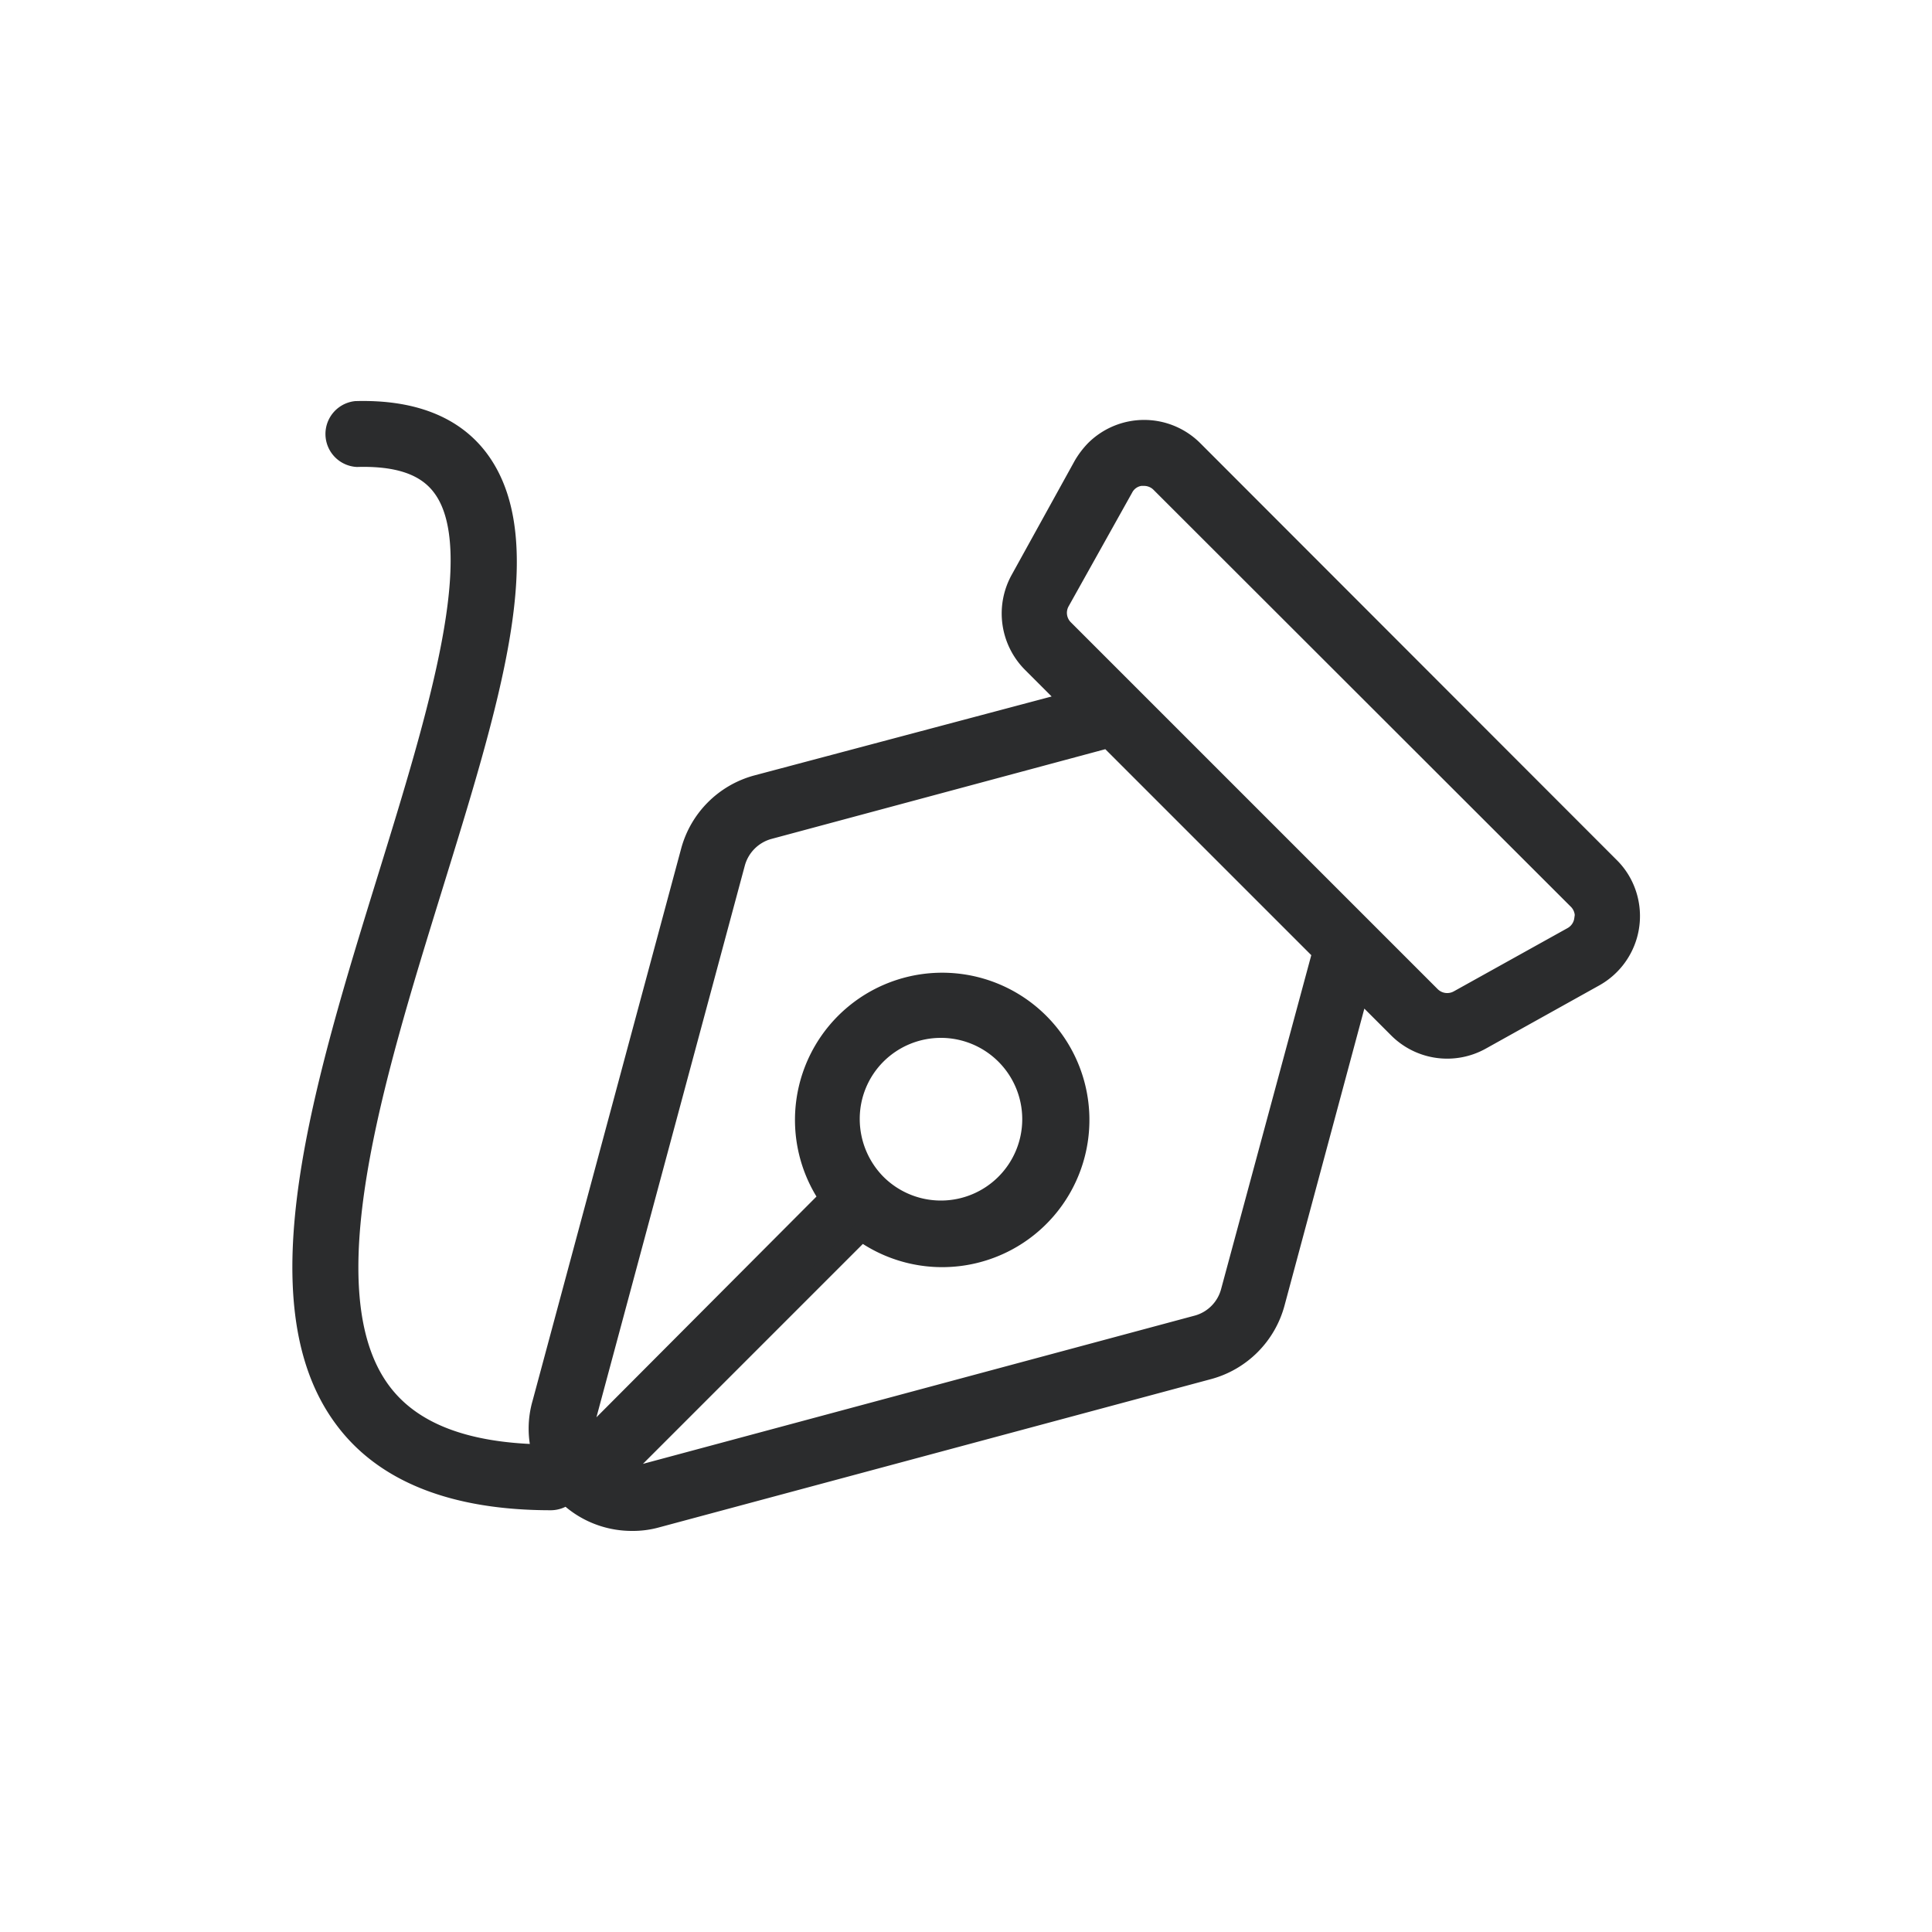 <svg id="Layer_1" data-name="Layer 1" xmlns="http://www.w3.org/2000/svg" viewBox="0 0 100 100"><title>Artboard 1</title><path id="Path_84" data-name="Path 84" d="M61.77,23.29a3.61,3.61,0,0,0-5.1,0,4.22,4.22,0,0,0-.6.79L52.8,30a3.63,3.63,0,0,0,.6,4.31l2,2L39.17,40.62a4.87,4.87,0,0,0-3.43,3.43L28.05,72.63a4.71,4.71,0,0,0,0,2.63c-4-.08-6.76-1.14-8.32-3.25-3.8-5.14-.38-16.19,2.63-25.94S28,28,24.77,23.73c-1.3-1.71-3.43-2.55-6.35-2.47a1.21,1.21,0,0,0,.06,2.41c2.13-.06,3.55.43,4.37,1.51,2.46,3.2-.21,11.84-2.78,20.17-3.34,10.8-6.79,22-2.28,28.07,2.08,2.82,5.7,4.25,10.73,4.25a1.23,1.23,0,0,0,.8-.31,4.83,4.83,0,0,0,3.37,1.38A4.59,4.59,0,0,0,34,78.57l28.59-7.68A4.89,4.89,0,0,0,66,67.46l4.36-16.22,2,2a3.6,3.6,0,0,0,4.3.6l5.87-3.27a3.61,3.61,0,0,0,1.4-4.91,3.51,3.51,0,0,0-.6-.79Zm1.92,43.55A2.44,2.44,0,0,1,62,68.57L33.38,76.26a2.39,2.39,0,0,1-1.3,0L44.6,63.74A7.12,7.12,0,1,0,42.9,62L30.38,74.56a2.39,2.39,0,0,1,0-1.3l7.69-28.59a2.47,2.47,0,0,1,1.73-1.73l17.56-4.72L68.43,49.29ZM45.37,54.6a4.71,4.71,0,1,1,0,6.66A4.76,4.76,0,0,1,44,57.94,4.69,4.69,0,0,1,45.37,54.6Zm36.61-7a1.19,1.19,0,0,1-.61.88l-5.88,3.27a1.2,1.2,0,0,1-1.43-.2l-19-19a1.19,1.19,0,0,1-.18-1.42l3.28-5.87a1.15,1.15,0,0,1,.88-.61h.17a1.19,1.19,0,0,1,.85.35L81.65,46.57A1.19,1.19,0,0,1,82,47.59Z" style="fill:#2b2c2d;stroke:#2b2c2d"/></svg>